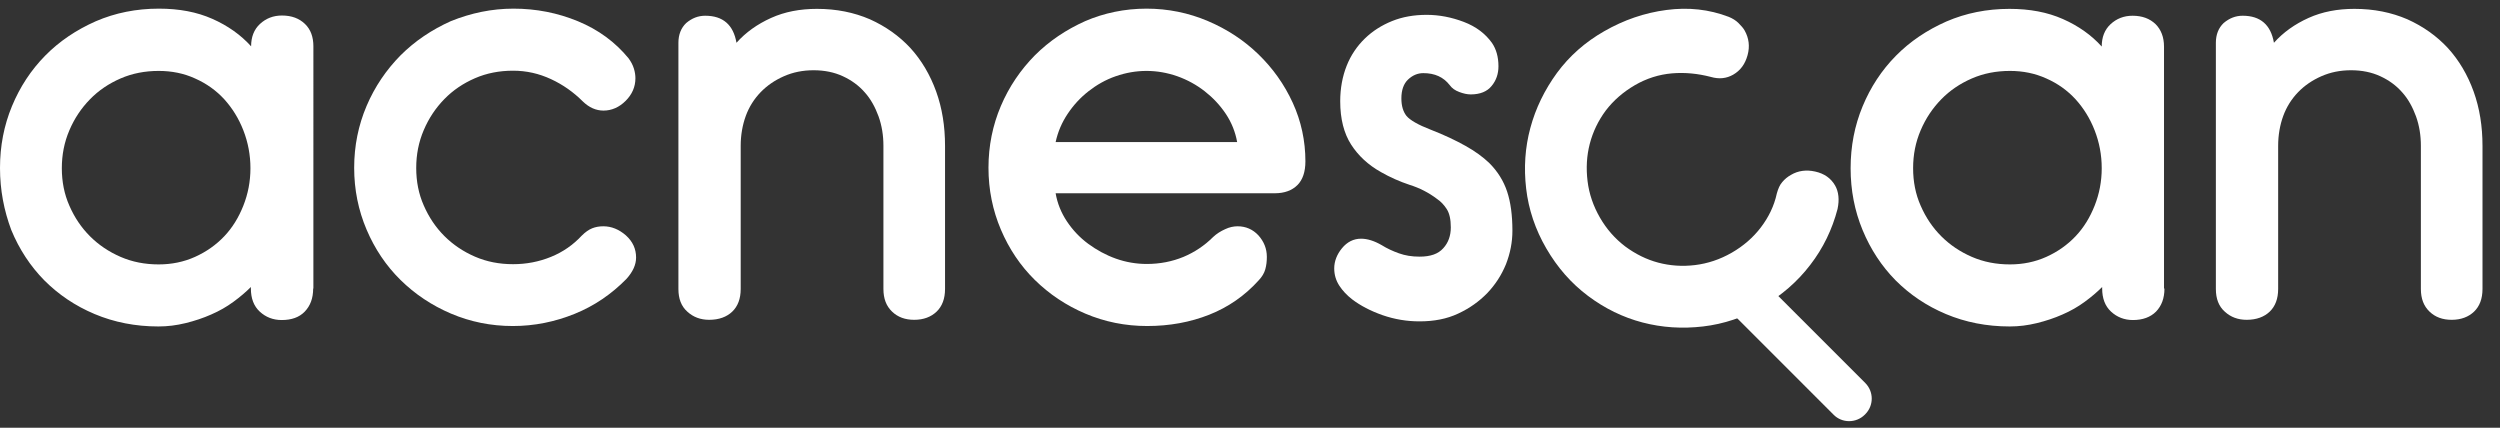 <?xml version="1.0" encoding="utf-8"?>
<!-- Generator: Adobe Illustrator 21.0.0, SVG Export Plug-In . SVG Version: 6.00 Build 0)  -->
<svg version="1.1" baseProfile="tiny" id="Layer_1" xmlns="http://www.w3.org/2000/svg" xmlns:xlink="http://www.w3.org/1999/xlink"
	 x="0px" y="0px" viewBox="0 0 1128 193" xml:space="preserve">
<rect x="0" y="0" width="1128" height="193" fill="#333333" stroke="none"/>
<g>
	<path fill="#FFFFFF" d="M141.3,130.2c0,4.4-1.3,7.8-3.8,10.4s-6,3.8-10.4,3.8c-3.9,0-7.2-1.3-9.9-3.8c-2.7-2.5-4-6-4-10.4v-0.7
		c-2.3,2.3-4.9,4.5-7.9,6.7c-3,2.2-6.3,4.1-10,5.7c-3.6,1.6-7.5,2.9-11.6,3.9c-4.1,1-8.1,1.5-12.2,1.5c-10.4,0-20-1.9-28.8-5.6
		c-8.8-3.7-16.3-8.8-22.7-15.2c-6.3-6.4-11.3-14-14.9-22.7C1.8,95,0,85.7,0,75.8c0-9.9,1.8-19.2,5.4-27.9c3.6-8.7,8.6-16.3,15-22.8
		c6.4-6.5,14-11.6,22.8-15.5c8.8-3.8,18.3-5.7,28.5-5.7c9.1,0,17.1,1.5,24.1,4.6c7,3.1,12.8,7.2,17.5,12.4c0-4.2,1.3-7.6,4-10.1
		c2.7-2.5,6-3.8,9.9-3.8c4.4,0,7.8,1.3,10.4,3.8s3.8,5.9,3.8,10.1V130.2z M71.6,32c-6.2,0-11.9,1.1-17.2,3.4
		c-5.3,2.3-9.9,5.4-13.8,9.4c-3.9,4-7,8.6-9.3,14c-2.3,5.4-3.4,11-3.4,17.1s1.1,11.7,3.4,16.9c2.3,5.3,5.4,9.9,9.3,13.8
		c3.9,3.9,8.5,7,13.8,9.3c5.3,2.3,11,3.4,17.2,3.4c5.8,0,11.3-1.1,16.4-3.4c5.1-2.3,9.5-5.4,13.2-9.3c3.7-3.9,6.5-8.5,8.6-13.8
		c2.1-5.3,3.2-10.9,3.2-16.9s-1.1-11.7-3.2-17.1c-2.1-5.4-5-10-8.6-14c-3.7-4-8-7.1-13.2-9.4C83,33.1,77.5,32,71.6,32z"/>
	<path fill="#FFFFFF" d="M231.7,3.9c10.2,0,19.9,1.9,29.1,5.7c9.2,3.8,16.8,9.4,22.8,16.7c1.1,1.5,1.9,3,2.4,4.6
		c0.5,1.6,0.7,3.1,0.7,4.4c0,3.9-1.5,7.3-4.4,10.2c-2.9,2.9-6.3,4.4-10,4.4c-3.4,0-6.5-1.4-9.3-4.1c-4.2-4.2-9-7.6-14.4-10.1
		c-5.4-2.5-11-3.8-17.1-3.8c-6.2,0-11.9,1.1-17.2,3.4c-5.3,2.3-9.9,5.4-13.8,9.4c-3.9,4-7,8.6-9.3,14c-2.3,5.4-3.4,11-3.4,17.1
		s1.1,11.7,3.4,16.9c2.3,5.3,5.4,9.9,9.3,13.8c3.9,3.9,8.5,7,13.8,9.3c5.3,2.3,11,3.4,17.2,3.4c6,0,11.7-1.1,17.1-3.3
		c5.4-2.2,10-5.4,13.9-9.6c1.6-1.6,3.2-2.7,4.7-3.3c1.5-0.6,3.2-0.9,5-0.9c3.7,0,7.1,1.4,10.2,4.1c3.1,2.8,4.6,6.1,4.6,10
		c0,3.3-1.5,6.5-4.4,9.7c-6.7,6.8-14.4,12.1-23.3,15.7c-8.9,3.6-18.2,5.5-27.9,5.5c-9.9,0-19.2-1.9-27.9-5.6
		c-8.7-3.7-16.3-8.8-22.8-15.2s-11.6-14-15.3-22.7c-3.7-8.7-5.6-18-5.6-27.9c0-9.9,1.9-19.2,5.6-27.9c3.7-8.7,8.9-16.3,15.3-22.8
		c6.5-6.5,14.1-11.6,22.8-15.5C212.5,5.9,221.8,3.9,231.7,3.9z"/>
	<path fill="#FFFFFF" d="M318.2,7.1c8,0,12.7,4.1,14.1,12.2c4.2-4.7,9.4-8.4,15.6-11.2s13.1-4.1,20.7-4.1c8.8,0,16.7,1.6,23.9,4.7
		c7.1,3.2,13.2,7.5,18.3,13c5,5.5,8.9,12.1,11.6,19.6c2.7,7.5,4,15.7,4,24.5v64.6c0,4.4-1.3,7.8-3.8,10.2c-2.5,2.4-5.9,3.7-10.1,3.7
		c-4.1,0-7.4-1.2-10-3.7s-3.9-5.8-3.9-10.2V65.8c0-4.7-0.7-9.1-2.2-13.3c-1.5-4.1-3.5-7.8-6.2-10.8c-2.7-3.1-6-5.5-9.9-7.3
		c-3.9-1.8-8.3-2.7-13.2-2.7c-4.9,0-9.3,0.9-13.4,2.7c-4.1,1.8-7.6,4.2-10.5,7.2c-2.9,3-5.2,6.6-6.7,10.7c-1.5,4.1-2.3,8.7-2.3,13.5
		v64.6c0,4.4-1.3,7.8-3.8,10.2s-6,3.7-10.4,3.7c-3.9,0-7.2-1.2-9.9-3.7c-2.7-2.4-4-5.8-4-10.2V19.3c0-3.7,1.2-6.7,3.5-8.9
		C312.2,8.2,315,7.1,318.2,7.1z"/>
	<path fill="#FFFFFF" d="M517.3,3.9c9.7,0,19,1.9,27.7,5.6c8.7,3.7,16.3,8.7,22.8,15c6.5,6.3,11.7,13.6,15.5,21.9s5.7,17.2,5.7,26.4
		c0,4.7-1.2,8.3-3.6,10.7c-2.4,2.4-5.8,3.7-10.2,3.7h-98.9c0.8,4.6,2.5,8.8,5.1,12.7c2.6,3.9,5.8,7.3,9.6,10.1
		c3.8,2.8,8,5.1,12.5,6.7s9.2,2.4,13.9,2.4c6,0,11.5-1.1,16.6-3.2c5-2.1,9.5-5.1,13.4-9c1.6-1.5,3.4-2.6,5.4-3.5
		c1.9-0.9,3.8-1.3,5.6-1.3c3.7,0,6.9,1.4,9.4,4.1c2.5,2.8,3.8,6,3.8,9.7c0,2-0.2,3.8-0.7,5.6c-0.5,1.8-1.5,3.4-2.9,4.9
		c-6.3,7-13.8,12.2-22.4,15.6c-8.6,3.4-17.9,5.1-28,5.1c-9.9,0-19.2-1.9-27.9-5.6c-8.7-3.7-16.3-8.8-22.8-15.2s-11.6-14-15.3-22.7
		c-3.7-8.7-5.6-18-5.6-27.9c0-9.9,1.9-19.2,5.6-27.9c3.7-8.7,8.9-16.3,15.3-22.8c6.5-6.5,14.1-11.6,22.8-15.5
		C498.1,5.9,507.4,3.9,517.3,3.9z M517.3,32c-4.7,0-9.3,0.8-13.9,2.4c-4.6,1.6-8.6,3.9-12.3,6.8s-6.8,6.3-9.4,10.2
		c-2.6,3.9-4.4,8.1-5.4,12.7h81.9c-0.8-4.5-2.5-8.8-5.1-12.7c-2.6-3.9-5.8-7.3-9.5-10.2c-3.7-2.9-7.9-5.2-12.4-6.8
		C526.6,32.8,522,32,517.3,32z"/>
	<path fill="#FFFFFF" d="M645.5,58.5c6.2,2.4,11.4,4.9,15.7,7.3c4.3,2.4,7.9,5,10.8,7.8c3.7,3.7,6.4,8,8,12.8
		c1.6,4.8,2.4,10.7,2.4,17.7c0,5.2-1,10.2-2.9,15.1c-2,4.9-4.8,9.2-8.4,13c-3.7,3.8-8,6.9-13.2,9.3c-5.1,2.4-10.9,3.5-17.4,3.5
		c-5.7,0-11.2-0.9-16.7-2.8c-5.4-1.9-10-4.3-13.8-7.2c-2.3-1.8-4.2-3.8-5.7-6.1c-1.5-2.3-2.3-4.9-2.3-7.8c0-3.2,1.2-6.3,3.5-9.1
		c2.3-2.8,5.2-4.3,8.6-4.3c2.9,0,6,1,9.3,2.9c2.4,1.5,5,2.7,7.8,3.7c2.8,1,5.8,1.5,9.3,1.5c4.9,0,8.4-1.2,10.7-3.8
		c2.3-2.5,3.4-5.7,3.4-9.4c0-3.6-0.6-6.3-1.8-8.2c-1.2-1.9-2.7-3.5-4.5-4.7c-3.7-2.8-7.8-4.9-12.3-6.3c-4.5-1.5-8.8-3.4-13-5.8
		c-5.7-3.2-10.2-7.4-13.4-12.4s-4.9-11.5-4.9-19.5c0-5.8,1-11.2,2.9-16c1.9-4.8,4.7-8.9,8.2-12.3c3.5-3.4,7.6-6,12.3-7.9
		c4.7-1.9,9.9-2.8,15.6-2.8c5.7,0,11.3,1.1,16.8,3.2c5.5,2.1,9.7,5.3,12.7,9.5c1.9,2.8,2.9,6.3,2.9,10.5c0,3.4-1,6.4-3.1,8.9
		c-2,2.5-5.2,3.8-9.4,3.8c-1.6,0-3.4-0.4-5.2-1.1c-1.9-0.7-3.3-1.7-4.3-3.1c-2.8-3.6-6.7-5.4-11.9-5.4c-2.6,0-4.9,1-6.9,2.9
		c-2,1.9-3,4.8-3,8.5c0,3.4,0.8,6,2.3,7.9C636.2,54.2,639.8,56.3,645.5,58.5z"/>
	<path fill="#FFFFFF" d="M976.6,130.2c0,4.4-1.3,7.8-3.8,10.4c-2.5,2.5-6,3.8-10.4,3.8c-3.9,0-7.2-1.3-9.9-3.8c-2.7-2.5-4-6-4-10.4
		v-0.7c-2.3,2.3-4.9,4.5-7.9,6.7c-3,2.2-6.3,4.1-10,5.7c-3.6,1.6-7.5,2.9-11.6,3.9c-4.1,1-8.1,1.5-12.2,1.5c-10.4,0-20-1.9-28.8-5.6
		c-8.8-3.7-16.3-8.8-22.7-15.2c-6.3-6.4-11.3-14-14.9-22.7c-3.6-8.7-5.4-18-5.4-27.9c0-9.9,1.8-19.2,5.4-27.9
		c3.6-8.7,8.6-16.3,15-22.8c6.4-6.5,14-11.6,22.8-15.5c8.8-3.8,18.3-5.7,28.5-5.7c9.1,0,17.1,1.5,24.1,4.6c7,3.1,12.8,7.2,17.5,12.4
		c0-4.2,1.3-7.6,4-10.1c2.7-2.5,6-3.8,9.9-3.8c4.4,0,7.8,1.3,10.4,3.8c2.5,2.5,3.8,5.9,3.8,10.1V130.2z M906.9,32
		c-6.2,0-11.9,1.1-17.2,3.4c-5.3,2.3-9.9,5.4-13.8,9.4c-3.9,4-7,8.6-9.3,14c-2.3,5.4-3.4,11-3.4,17.1s1.1,11.7,3.4,16.9
		c2.3,5.3,5.4,9.9,9.3,13.8c3.9,3.9,8.5,7,13.8,9.3c5.3,2.3,11,3.4,17.2,3.4c5.8,0,11.3-1.1,16.4-3.4c5.1-2.3,9.5-5.4,13.2-9.3
		c3.7-3.9,6.5-8.5,8.6-13.8c2.1-5.3,3.2-10.9,3.2-16.9s-1.1-11.7-3.2-17.1c-2.1-5.4-5-10-8.6-14c-3.7-4-8-7.1-13.2-9.4
		C918.2,33.1,912.8,32,906.9,32z"/>
	<path fill="#FFFFFF" d="M1011.9,7.1c8,0,12.7,4.1,14.1,12.2c4.2-4.7,9.4-8.4,15.6-11.2c6.2-2.8,13.1-4.1,20.7-4.1
		c8.8,0,16.7,1.6,23.9,4.7c7.1,3.2,13.2,7.5,18.3,13c5,5.5,8.9,12.1,11.6,19.6c2.7,7.5,4,15.7,4,24.5v64.6c0,4.4-1.3,7.8-3.8,10.2
		c-2.5,2.4-5.9,3.7-10.1,3.7c-4.1,0-7.4-1.2-10-3.7s-3.9-5.8-3.9-10.2V65.8c0-4.7-0.7-9.1-2.2-13.3c-1.5-4.1-3.5-7.8-6.2-10.8
		c-2.7-3.1-6-5.5-9.9-7.3c-3.9-1.8-8.3-2.7-13.2-2.7c-4.9,0-9.3,0.9-13.4,2.7c-4.1,1.8-7.6,4.2-10.5,7.2c-2.9,3-5.2,6.6-6.7,10.7
		c-1.5,4.1-2.3,8.7-2.3,13.5v64.6c0,4.4-1.3,7.8-3.8,10.2s-6,3.7-10.4,3.7c-3.9,0-7.2-1.2-9.9-3.7c-2.7-2.4-4-5.8-4-10.2V19.3
		c0-3.7,1.2-6.7,3.5-8.9C1005.9,8.2,1008.7,7.1,1011.9,7.1z"/>
	<path fill="#FFFFFF" d="M841.6,186.9l-0.2,0.2c-3.9,3.9-10.3,3.9-14.1,0l-43.3-43.3c-3.9-3.9-3.9-10.3,0-14.1l0.2-0.2
		c3.9-3.9,10.3-3.9,14.1,0l43.3,43.3C845.5,176.7,845.5,183,841.6,186.9z"/>
	<g>
		<path fill="#FFFFFF" d="M723.8,14.1c8.9-5.1,18.2-8.3,28.1-9.6c9.9-1.3,19.2-0.3,28.1,3.1c1.7,0.7,3.2,1.6,4.4,2.8
			c1.2,1.2,2.2,2.3,2.8,3.4c1.9,3.4,2.4,7.1,1.3,11.1c-1.1,4-3.2,6.9-6.5,8.8c-3,1.7-6.3,2.1-10.1,1c-5.8-1.5-11.6-2.1-17.5-1.6
			c-5.9,0.5-11.5,2.3-16.7,5.3c-5.3,3.1-9.7,6.9-13.2,11.5c-3.4,4.6-5.8,9.6-7.2,15c-1.4,5.4-1.7,11-1,16.8
			c0.7,5.8,2.6,11.3,5.6,16.5c3,5.2,6.8,9.5,11.4,13c4.6,3.4,9.6,5.9,14.9,7.3c5.3,1.4,10.8,1.8,16.6,1.1c5.7-0.7,11.2-2.5,16.6-5.6
			c5.2-3,9.6-6.8,13.1-11.4c3.5-4.6,6-9.7,7.2-15.3c0.6-2.2,1.4-4,2.5-5.2c1.1-1.3,2.3-2.3,3.9-3.2c3.2-1.9,6.9-2.4,10.9-1.5
			c4.1,0.9,7.1,3,9,6.3c1.6,2.8,2,6.4,1.1,10.6c-2.4,9.2-6.5,17.7-12.3,25.2c-5.8,7.6-13,13.8-21.4,18.7c-8.6,5-17.6,8-27,9.1
			c-9.4,1.1-18.5,0.5-27.3-1.8c-8.8-2.3-17-6.3-24.6-12c-7.6-5.7-13.8-12.8-18.8-21.4c-5-8.6-8-17.6-9.1-27
			c-1.1-9.4-0.5-18.5,1.9-27.4c2.4-8.9,6.4-17.1,12-24.8C708.1,25.3,715.2,19,723.8,14.1z"/>
	</g>
</g>
</svg>

